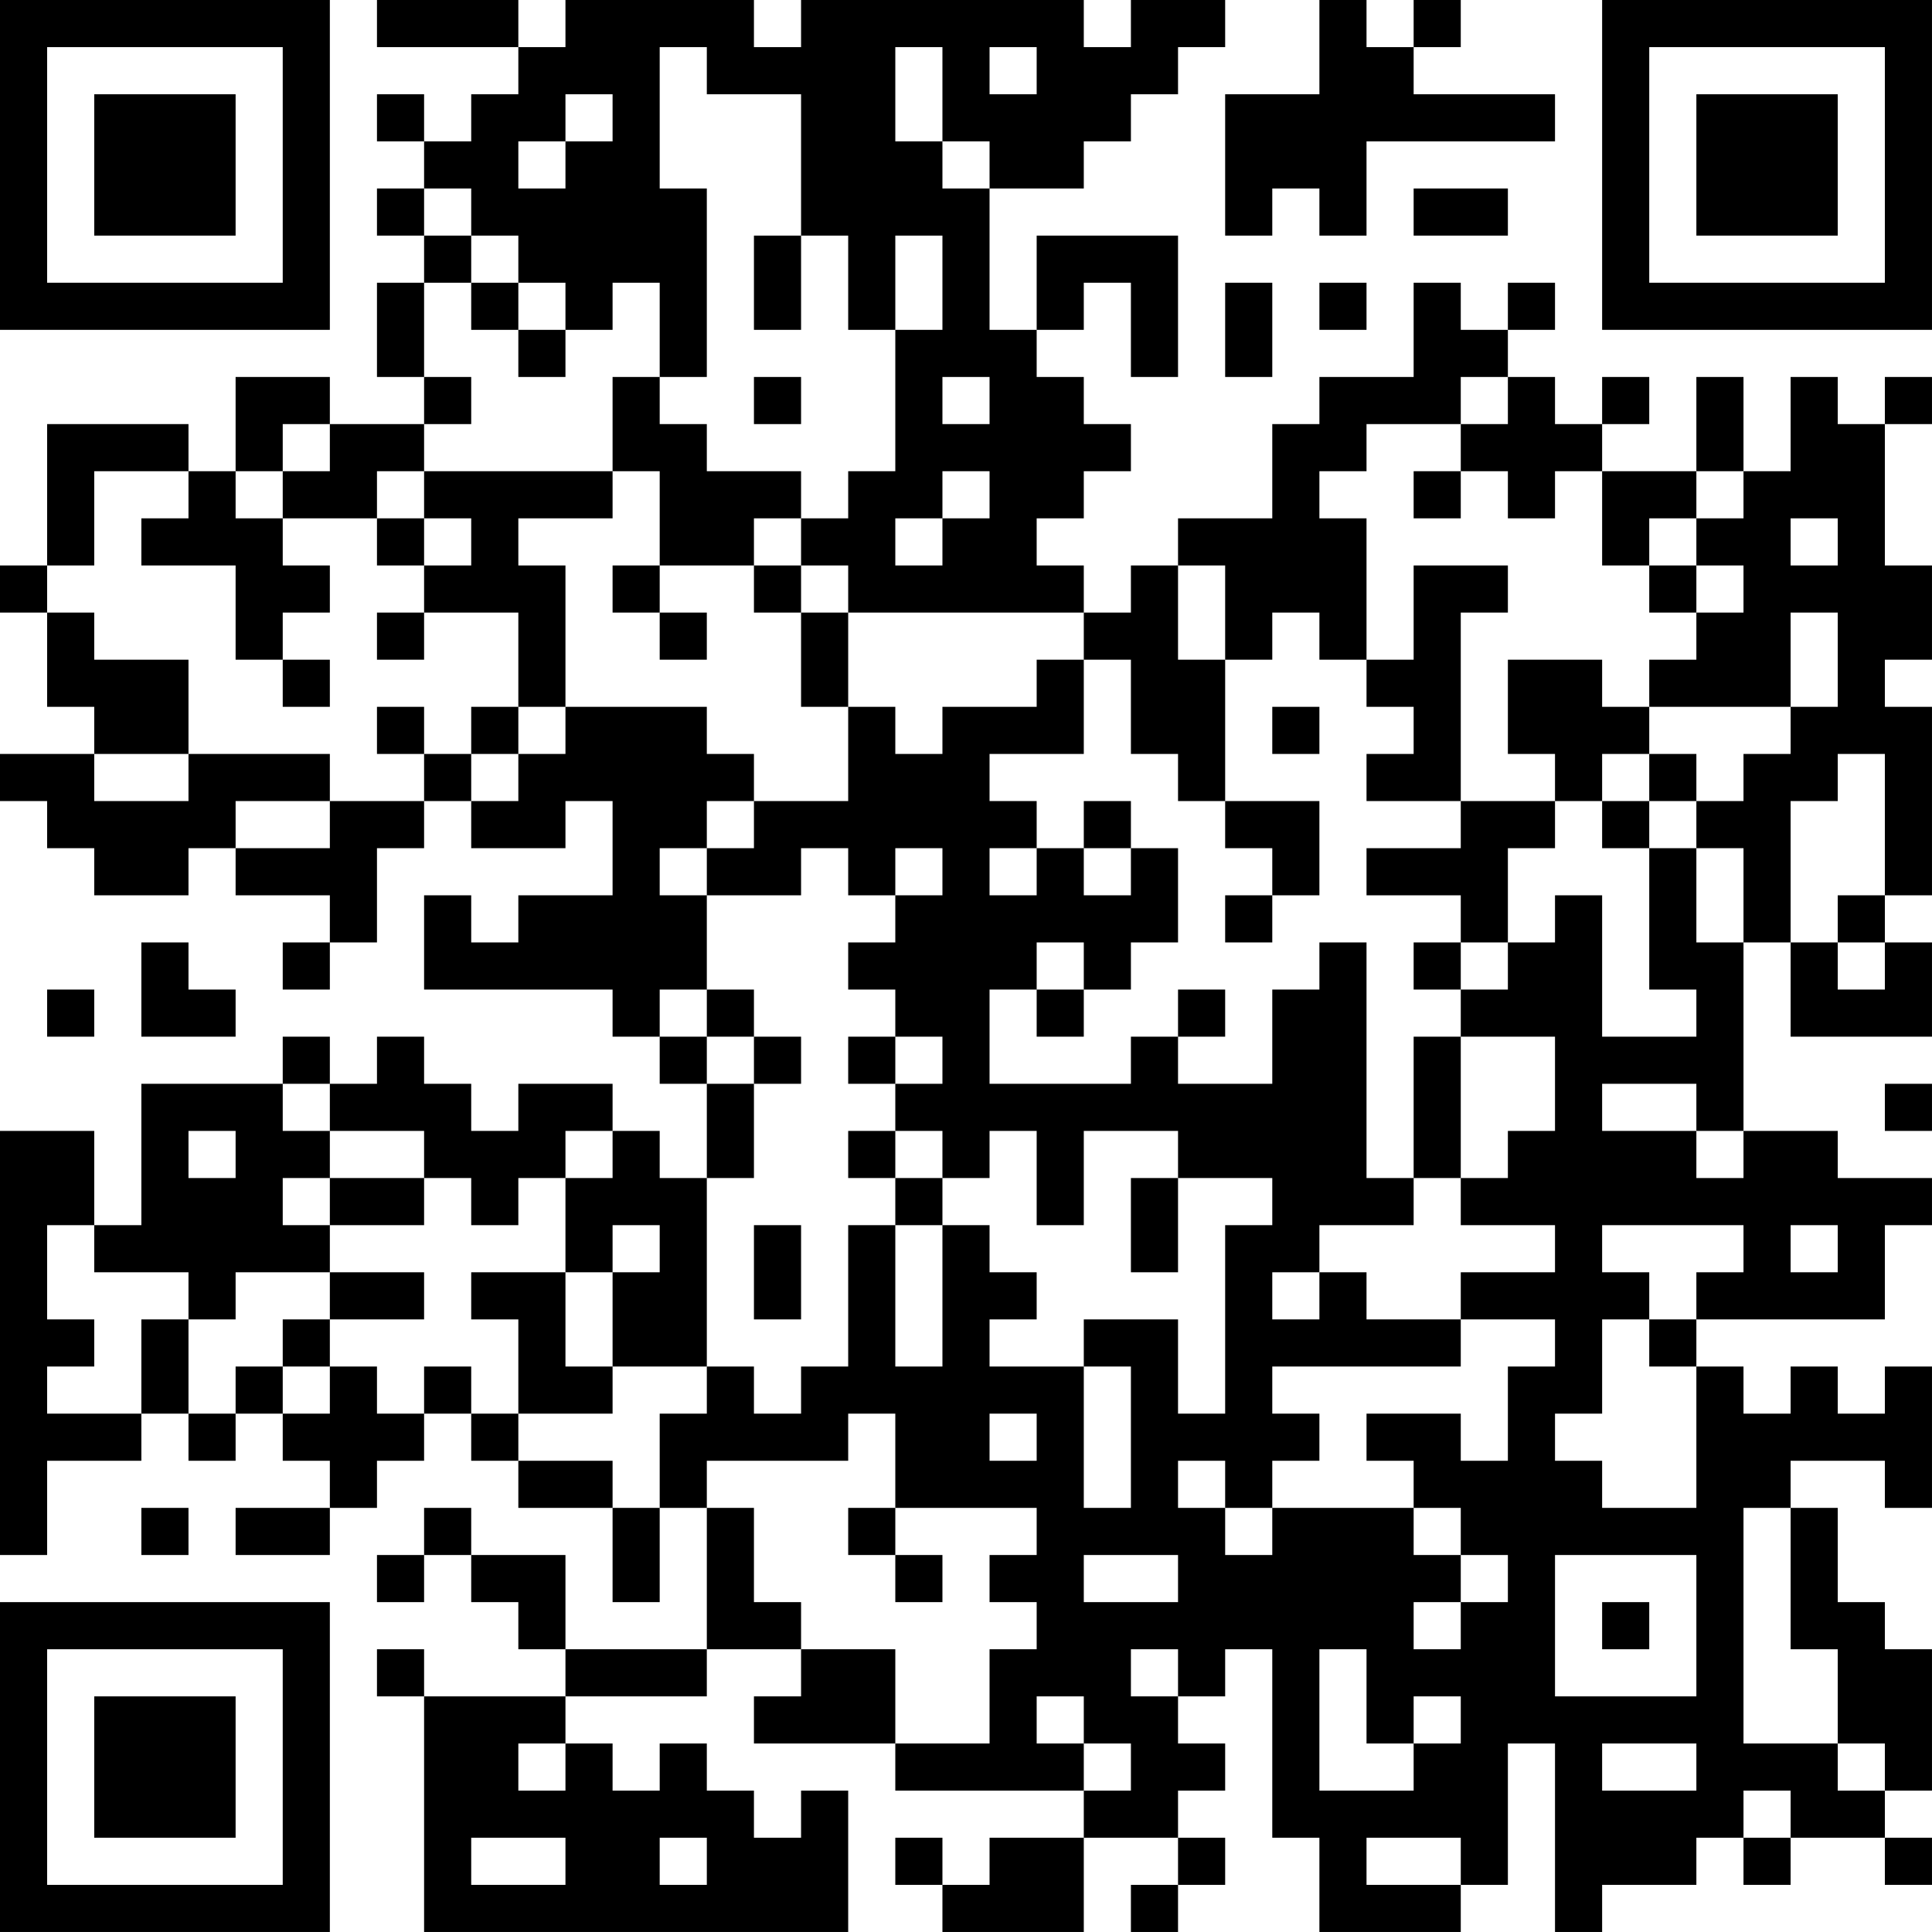 <?xml version="1.0" encoding="UTF-8"?>
<svg xmlns="http://www.w3.org/2000/svg" version="1.1" width="200" height="200" viewBox="0 0 200 200"><rect x="0" y="0" width="200" height="200" fill="#ffffff"/><g transform="scale(4.878)"><g transform="translate(0,0)"><path fill-rule="evenodd" d="M8 0L8 1L11 1L11 2L10 2L10 3L9 3L9 2L8 2L8 3L9 3L9 4L8 4L8 5L9 5L9 6L8 6L8 8L9 8L9 9L7 9L7 8L5 8L5 10L4 10L4 9L1 9L1 12L0 12L0 13L1 13L1 15L2 15L2 16L0 16L0 17L1 17L1 18L2 18L2 19L4 19L4 18L5 18L5 19L7 19L7 20L6 20L6 21L7 21L7 20L8 20L8 18L9 18L9 17L10 17L10 18L12 18L12 17L13 17L13 19L11 19L11 20L10 20L10 19L9 19L9 21L13 21L13 22L14 22L14 23L15 23L15 25L14 25L14 24L13 24L13 23L11 23L11 24L10 24L10 23L9 23L9 22L8 22L8 23L7 23L7 22L6 22L6 23L3 23L3 26L2 26L2 24L0 24L0 33L1 33L1 31L3 31L3 30L4 30L4 31L5 31L5 30L6 30L6 31L7 31L7 32L5 32L5 33L7 33L7 32L8 32L8 31L9 31L9 30L10 30L10 31L11 31L11 32L13 32L13 34L14 34L14 32L15 32L15 35L12 35L12 33L10 33L10 32L9 32L9 33L8 33L8 34L9 34L9 33L10 33L10 34L11 34L11 35L12 35L12 36L9 36L9 35L8 35L8 36L9 36L9 41L18 41L18 38L17 38L17 39L16 39L16 38L15 38L15 37L14 37L14 38L13 38L13 37L12 37L12 36L15 36L15 35L17 35L17 36L16 36L16 37L19 37L19 38L23 38L23 39L21 39L21 40L20 40L20 39L19 39L19 40L20 40L20 41L23 41L23 39L25 39L25 40L24 40L24 41L25 41L25 40L26 40L26 39L25 39L25 38L26 38L26 37L25 37L25 36L26 36L26 35L27 35L27 39L28 39L28 41L31 41L31 40L32 40L32 37L33 37L33 41L34 41L34 40L36 40L36 39L37 39L37 40L38 40L38 39L40 39L40 40L41 40L41 39L40 39L40 38L41 38L41 35L40 35L40 34L39 34L39 32L38 32L38 31L40 31L40 32L41 32L41 29L40 29L40 30L39 30L39 29L38 29L38 30L37 30L37 29L36 29L36 28L40 28L40 26L41 26L41 25L39 25L39 24L37 24L37 20L38 20L38 22L41 22L41 20L40 20L40 19L41 19L41 15L40 15L40 14L41 14L41 12L40 12L40 9L41 9L41 8L40 8L40 9L39 9L39 8L38 8L38 10L37 10L37 8L36 8L36 10L34 10L34 9L35 9L35 8L34 8L34 9L33 9L33 8L32 8L32 7L33 7L33 6L32 6L32 7L31 7L31 6L30 6L30 8L28 8L28 9L27 9L27 11L25 11L25 12L24 12L24 13L23 13L23 12L22 12L22 11L23 11L23 10L24 10L24 9L23 9L23 8L22 8L22 7L23 7L23 6L24 6L24 8L25 8L25 5L22 5L22 7L21 7L21 4L23 4L23 3L24 3L24 2L25 2L25 1L26 1L26 0L24 0L24 1L23 1L23 0L17 0L17 1L16 1L16 0L12 0L12 1L11 1L11 0ZM28 0L28 2L26 2L26 5L27 5L27 4L28 4L28 5L29 5L29 3L33 3L33 2L30 2L30 1L31 1L31 0L30 0L30 1L29 1L29 0ZM14 1L14 4L15 4L15 8L14 8L14 6L13 6L13 7L12 7L12 6L11 6L11 5L10 5L10 4L9 4L9 5L10 5L10 6L9 6L9 8L10 8L10 9L9 9L9 10L8 10L8 11L6 11L6 10L7 10L7 9L6 9L6 10L5 10L5 11L6 11L6 12L7 12L7 13L6 13L6 14L5 14L5 12L3 12L3 11L4 11L4 10L2 10L2 12L1 12L1 13L2 13L2 14L4 14L4 16L2 16L2 17L4 17L4 16L7 16L7 17L5 17L5 18L7 18L7 17L9 17L9 16L10 16L10 17L11 17L11 16L12 16L12 15L15 15L15 16L16 16L16 17L15 17L15 18L14 18L14 19L15 19L15 21L14 21L14 22L15 22L15 23L16 23L16 25L15 25L15 29L13 29L13 27L14 27L14 26L13 26L13 27L12 27L12 25L13 25L13 24L12 24L12 25L11 25L11 26L10 26L10 25L9 25L9 24L7 24L7 23L6 23L6 24L7 24L7 25L6 25L6 26L7 26L7 27L5 27L5 28L4 28L4 27L2 27L2 26L1 26L1 28L2 28L2 29L1 29L1 30L3 30L3 28L4 28L4 30L5 30L5 29L6 29L6 30L7 30L7 29L8 29L8 30L9 30L9 29L10 29L10 30L11 30L11 31L13 31L13 32L14 32L14 30L15 30L15 29L16 29L16 30L17 30L17 29L18 29L18 26L19 26L19 29L20 29L20 26L21 26L21 27L22 27L22 28L21 28L21 29L23 29L23 32L24 32L24 29L23 29L23 28L25 28L25 30L26 30L26 26L27 26L27 25L25 25L25 24L23 24L23 26L22 26L22 24L21 24L21 25L20 25L20 24L19 24L19 23L20 23L20 22L19 22L19 21L18 21L18 20L19 20L19 19L20 19L20 18L19 18L19 19L18 19L18 18L17 18L17 19L15 19L15 18L16 18L16 17L18 17L18 15L19 15L19 16L20 16L20 15L22 15L22 14L23 14L23 16L21 16L21 17L22 17L22 18L21 18L21 19L22 19L22 18L23 18L23 19L24 19L24 18L25 18L25 20L24 20L24 21L23 21L23 20L22 20L22 21L21 21L21 23L24 23L24 22L25 22L25 23L27 23L27 21L28 21L28 20L29 20L29 25L30 25L30 26L28 26L28 27L27 27L27 28L28 28L28 27L29 27L29 28L31 28L31 29L27 29L27 30L28 30L28 31L27 31L27 32L26 32L26 31L25 31L25 32L26 32L26 33L27 33L27 32L30 32L30 33L31 33L31 34L30 34L30 35L31 35L31 34L32 34L32 33L31 33L31 32L30 32L30 31L29 31L29 30L31 30L31 31L32 31L32 29L33 29L33 28L31 28L31 27L33 27L33 26L31 26L31 25L32 25L32 24L33 24L33 22L31 22L31 21L32 21L32 20L33 20L33 19L34 19L34 22L36 22L36 21L35 21L35 18L36 18L36 20L37 20L37 18L36 18L36 17L37 17L37 16L38 16L38 15L39 15L39 13L38 13L38 15L35 15L35 14L36 14L36 13L37 13L37 12L36 12L36 11L37 11L37 10L36 10L36 11L35 11L35 12L34 12L34 10L33 10L33 11L32 11L32 10L31 10L31 9L32 9L32 8L31 8L31 9L29 9L29 10L28 10L28 11L29 11L29 14L28 14L28 13L27 13L27 14L26 14L26 12L25 12L25 14L26 14L26 17L25 17L25 16L24 16L24 14L23 14L23 13L18 13L18 12L17 12L17 11L18 11L18 10L19 10L19 7L20 7L20 5L19 5L19 7L18 7L18 5L17 5L17 2L15 2L15 1ZM19 1L19 3L20 3L20 4L21 4L21 3L20 3L20 1ZM21 1L21 2L22 2L22 1ZM12 2L12 3L11 3L11 4L12 4L12 3L13 3L13 2ZM30 4L30 5L32 5L32 4ZM16 5L16 7L17 7L17 5ZM10 6L10 7L11 7L11 8L12 8L12 7L11 7L11 6ZM26 6L26 8L27 8L27 6ZM28 6L28 7L29 7L29 6ZM13 8L13 10L9 10L9 11L8 11L8 12L9 12L9 13L8 13L8 14L9 14L9 13L11 13L11 15L10 15L10 16L11 16L11 15L12 15L12 12L11 12L11 11L13 11L13 10L14 10L14 12L13 12L13 13L14 13L14 14L15 14L15 13L14 13L14 12L16 12L16 13L17 13L17 15L18 15L18 13L17 13L17 12L16 12L16 11L17 11L17 10L15 10L15 9L14 9L14 8ZM16 8L16 9L17 9L17 8ZM20 8L20 9L21 9L21 8ZM20 10L20 11L19 11L19 12L20 12L20 11L21 11L21 10ZM30 10L30 11L31 11L31 10ZM9 11L9 12L10 12L10 11ZM38 11L38 12L39 12L39 11ZM30 12L30 14L29 14L29 15L30 15L30 16L29 16L29 17L31 17L31 18L29 18L29 19L31 19L31 20L30 20L30 21L31 21L31 20L32 20L32 18L33 18L33 17L34 17L34 18L35 18L35 17L36 17L36 16L35 16L35 15L34 15L34 14L32 14L32 16L33 16L33 17L31 17L31 13L32 13L32 12ZM35 12L35 13L36 13L36 12ZM6 14L6 15L7 15L7 14ZM8 15L8 16L9 16L9 15ZM27 15L27 16L28 16L28 15ZM34 16L34 17L35 17L35 16ZM39 16L39 17L38 17L38 20L39 20L39 21L40 21L40 20L39 20L39 19L40 19L40 16ZM23 17L23 18L24 18L24 17ZM26 17L26 18L27 18L27 19L26 19L26 20L27 20L27 19L28 19L28 17ZM3 20L3 22L5 22L5 21L4 21L4 20ZM1 21L1 22L2 22L2 21ZM15 21L15 22L16 22L16 23L17 23L17 22L16 22L16 21ZM22 21L22 22L23 22L23 21ZM25 21L25 22L26 22L26 21ZM18 22L18 23L19 23L19 22ZM30 22L30 25L31 25L31 22ZM34 23L34 24L36 24L36 25L37 25L37 24L36 24L36 23ZM40 23L40 24L41 24L41 23ZM4 24L4 25L5 25L5 24ZM18 24L18 25L19 25L19 26L20 26L20 25L19 25L19 24ZM7 25L7 26L9 26L9 25ZM24 25L24 27L25 27L25 25ZM16 26L16 28L17 28L17 26ZM34 26L34 27L35 27L35 28L34 28L34 30L33 30L33 31L34 31L34 32L36 32L36 29L35 29L35 28L36 28L36 27L37 27L37 26ZM38 26L38 27L39 27L39 26ZM7 27L7 28L6 28L6 29L7 29L7 28L9 28L9 27ZM10 27L10 28L11 28L11 30L13 30L13 29L12 29L12 27ZM18 30L18 31L15 31L15 32L16 32L16 34L17 34L17 35L19 35L19 37L21 37L21 35L22 35L22 34L21 34L21 33L22 33L22 32L19 32L19 30ZM21 30L21 31L22 31L22 30ZM3 32L3 33L4 33L4 32ZM18 32L18 33L19 33L19 34L20 34L20 33L19 33L19 32ZM37 32L37 37L39 37L39 38L40 38L40 37L39 37L39 35L38 35L38 32ZM23 33L23 34L25 34L25 33ZM33 33L33 36L36 36L36 33ZM34 34L34 35L35 35L35 34ZM24 35L24 36L25 36L25 35ZM28 35L28 38L30 38L30 37L31 37L31 36L30 36L30 37L29 37L29 35ZM22 36L22 37L23 37L23 38L24 38L24 37L23 37L23 36ZM11 37L11 38L12 38L12 37ZM34 37L34 38L36 38L36 37ZM37 38L37 39L38 39L38 38ZM10 39L10 40L12 40L12 39ZM14 39L14 40L15 40L15 39ZM29 39L29 40L31 40L31 39ZM0 0L0 7L7 7L7 0ZM1 1L1 6L6 6L6 1ZM2 2L2 5L5 5L5 2ZM34 0L34 7L41 7L41 0ZM35 1L35 6L40 6L40 1ZM36 2L36 5L39 5L39 2ZM0 34L0 41L7 41L7 34ZM1 35L1 40L6 40L6 35ZM2 36L2 39L5 39L5 36Z" fill="#000000"/></g></g></svg>
